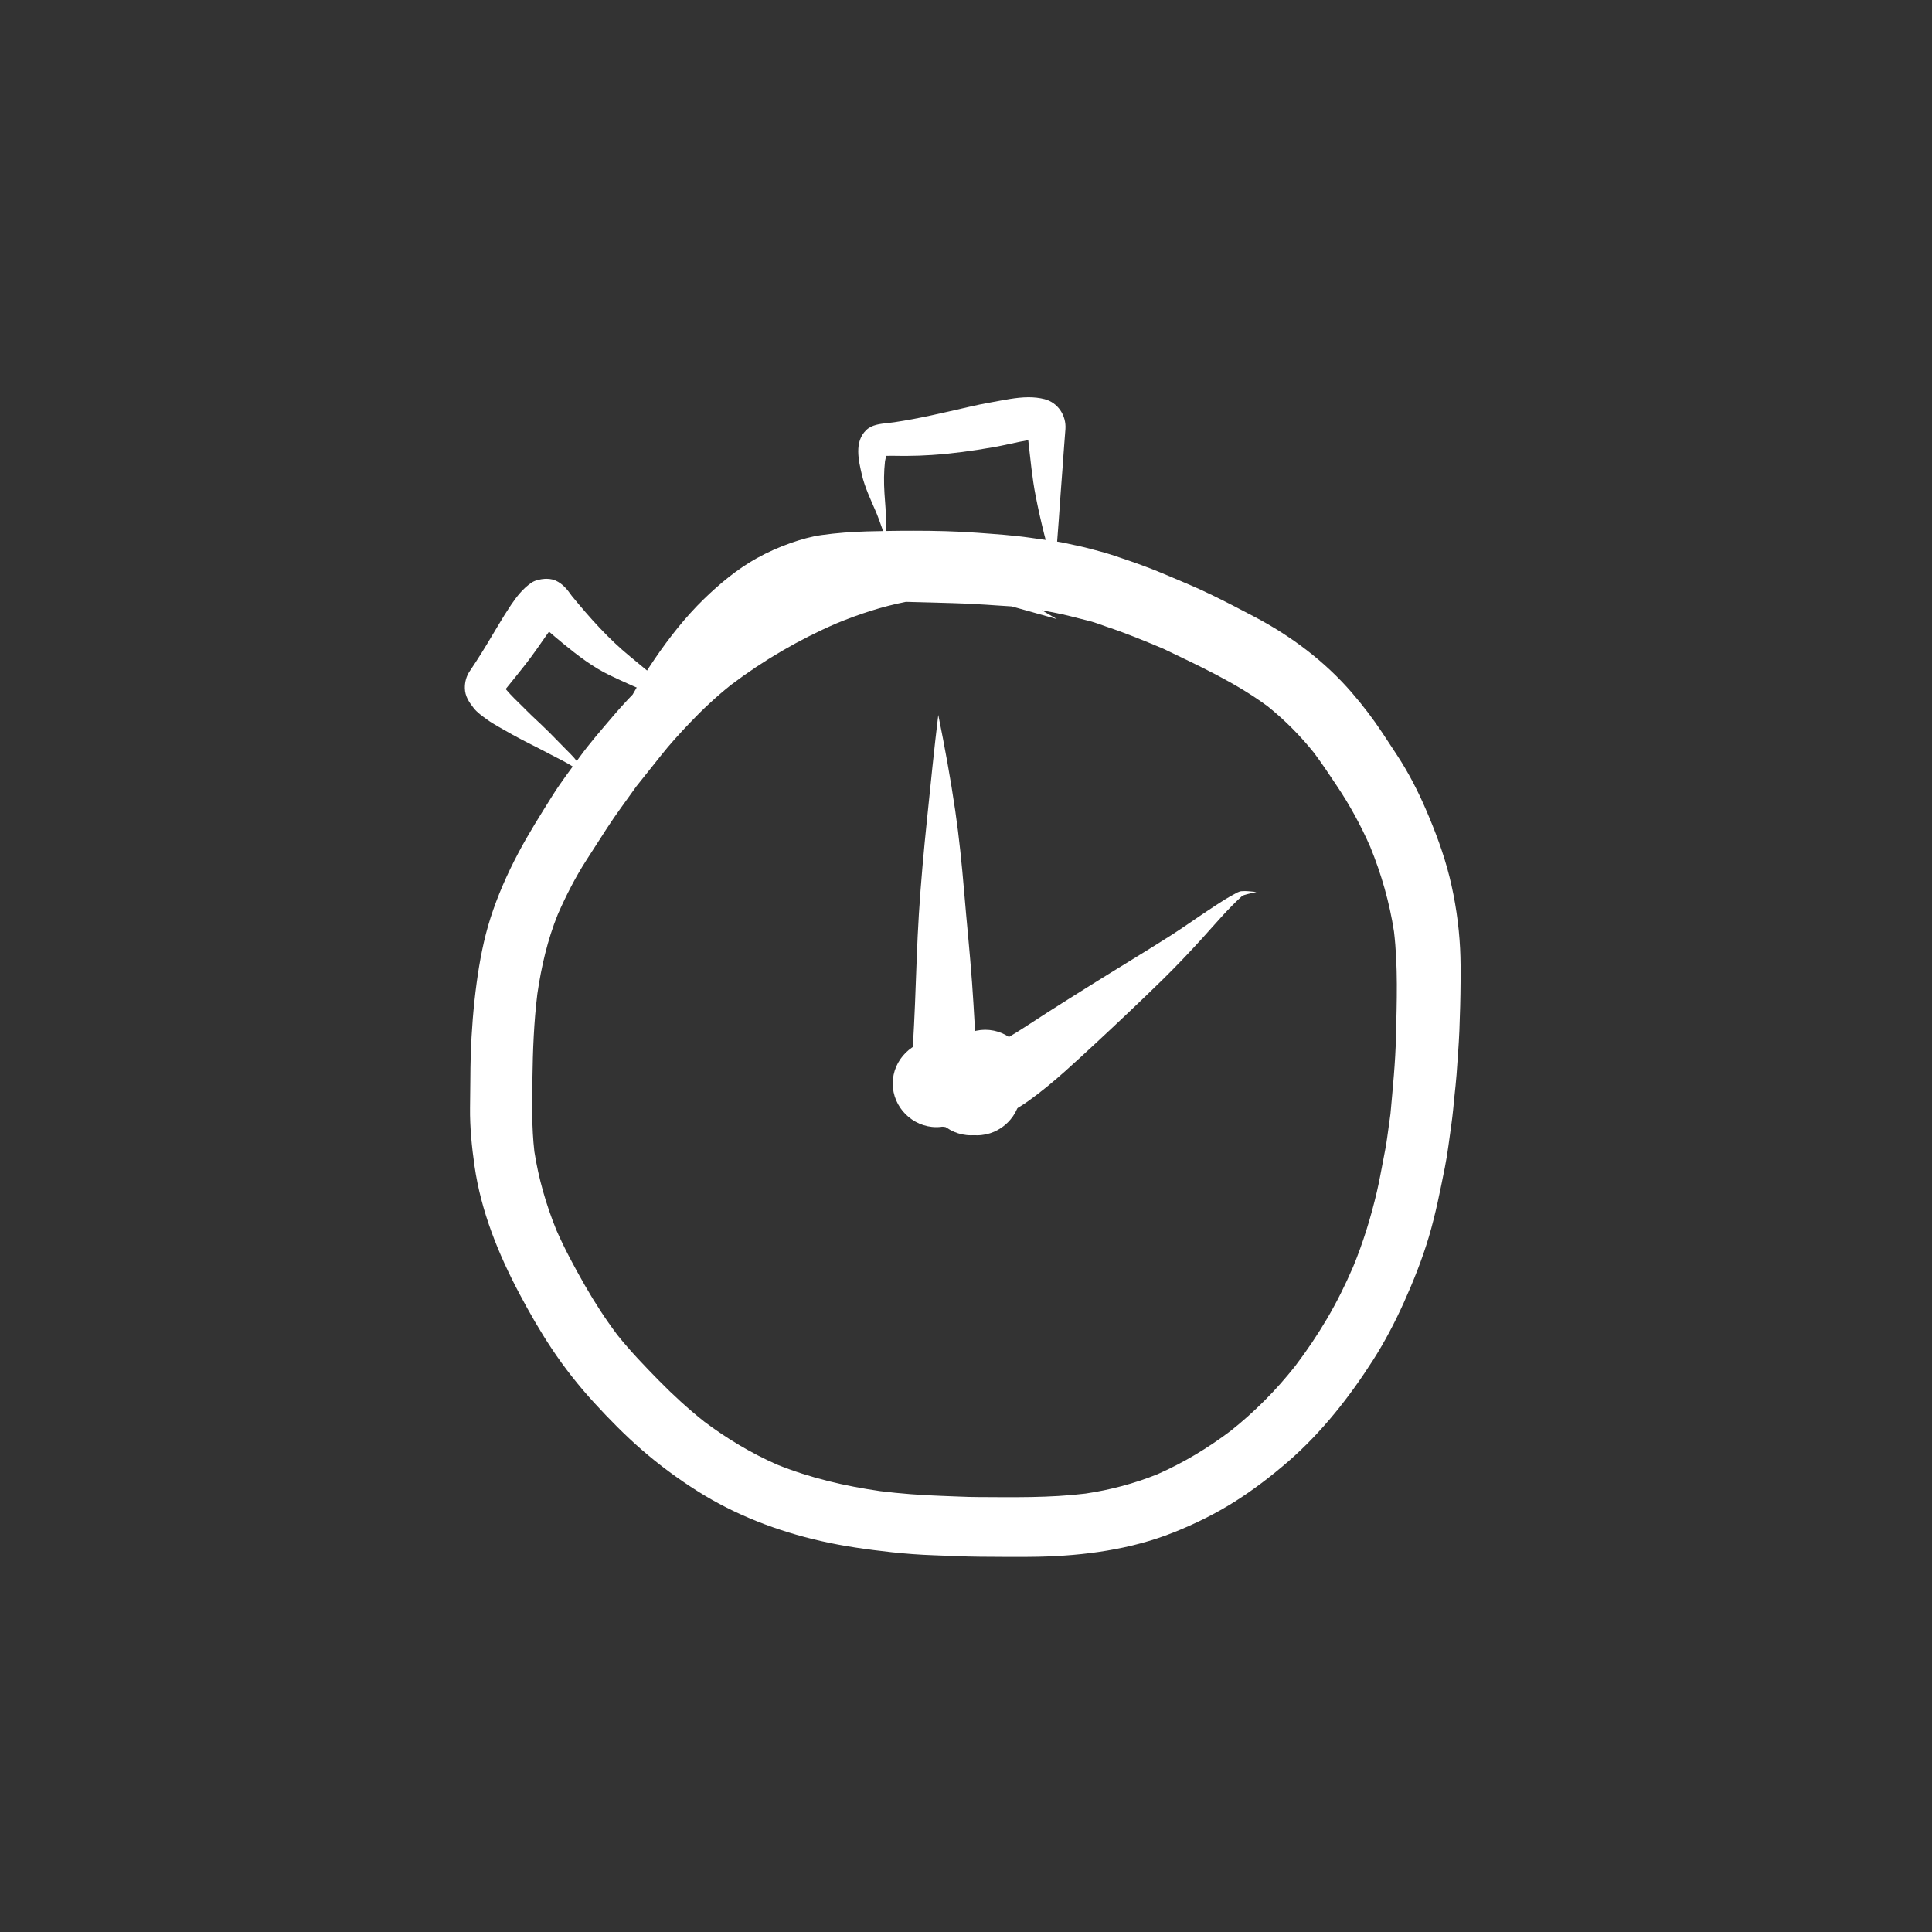 <?xml version="1.0" encoding="utf-8"?>
<!-- Generator: Adobe Illustrator 15.0.0, SVG Export Plug-In . SVG Version: 6.00 Build 0)  -->
<!DOCTYPE svg PUBLIC "-//W3C//DTD SVG 1.1//EN" "http://www.w3.org/Graphics/SVG/1.1/DTD/svg11.dtd">
<svg version="1.1" id="Capa_1" xmlns="http://www.w3.org/2000/svg" xmlns:xlink="http://www.w3.org/1999/xlink" x="0px" y="0px"
	 width="45px" height="45px" viewBox="-0.5 -0.5 45 45" enable-background="new -0.5 -0.5 45 45" xml:space="preserve">
<rect x="-0.5" y="-0.5" width="45" height="45" fill="#333333" stroke="none"/>
<g>
	<path fill="#FFFFFF" d="M20.6,13.518c0.191,0.004,0.383,0.009,0.575,0.015c0.344,0.01,0.688,0.017,1.032,0.037
		c0.171,0.01,0.342,0.018,0.513,0.032c0.113,0.009,0.229,0.014,0.343,0.022c0.044,0.012,0.089,0.024,0.134,0.037
		c0.305,0.084,0.609,0.169,0.913,0.256c0.002,0,0.002,0,0.001-0.001c-0.114-0.067-0.229-0.135-0.345-0.202
		c0.217,0.041,0.435,0.08,0.647,0.134c0.153,0.039,0.307,0.077,0.46,0.116c0.139,0.035,0.275,0.091,0.412,0.137
		c0.445,0.148,0.881,0.328,1.313,0.51c0.831,0.4,1.684,0.79,2.428,1.34c0.401,0.322,0.764,0.688,1.085,1.09
		c0.184,0.247,0.354,0.504,0.525,0.76c0.303,0.45,0.562,0.928,0.78,1.424c0.259,0.636,0.449,1.296,0.553,1.975
		c0.096,0.811,0.065,1.633,0.046,2.447c-0.013,0.6-0.075,1.198-0.128,1.795c-0.026,0.186-0.052,0.371-0.077,0.557
		c-0.023,0.173-0.057,0.342-0.09,0.513c-0.049,0.249-0.092,0.5-0.15,0.747c-0.141,0.599-0.319,1.182-0.554,1.75
		c-0.178,0.412-0.375,0.812-0.602,1.198c-0.226,0.385-0.477,0.756-0.746,1.111c-0.442,0.56-0.945,1.066-1.505,1.511
		c-0.529,0.399-1.097,0.741-1.705,1.009c-0.538,0.217-1.1,0.365-1.674,0.45c-0.838,0.102-1.678,0.085-2.521,0.081
		c-0.278-0.001-0.557-0.019-0.834-0.027c-0.478-0.017-0.953-0.052-1.427-0.111c-0.824-0.118-1.633-0.307-2.406-0.619
		c-0.603-0.266-1.166-0.604-1.692-0.999c-0.376-0.299-0.73-0.623-1.066-0.966c-0.333-0.339-0.663-0.683-0.96-1.055
		c-0.277-0.369-0.528-0.756-0.757-1.156c-0.238-0.416-0.467-0.841-0.66-1.28c-0.24-0.591-0.417-1.204-0.515-1.835
		c-0.064-0.563-0.053-1.128-0.045-1.693c0.009-0.663,0.034-1.323,0.115-1.98c0.092-0.633,0.236-1.256,0.476-1.85
		c0.191-0.436,0.41-0.865,0.667-1.265c0.159-0.246,0.317-0.492,0.475-0.738c0.214-0.333,0.455-0.649,0.683-0.973
		c0.195-0.242,0.389-0.486,0.582-0.73c0.206-0.261,0.433-0.508,0.662-0.749c0.302-0.318,0.625-0.62,0.968-0.893
		c0.754-0.57,1.583-1.054,2.451-1.429C19.504,13.804,20.044,13.627,20.6,13.518 M20.221,11.866
		c-0.176,0.002-0.351,0.006-0.526,0.011c-0.358,0.011-0.708,0.036-1.064,0.086c-0.24,0.034-0.477,0.102-0.706,0.182
		c-0.278,0.097-0.549,0.218-0.806,0.361c-0.449,0.251-0.854,0.588-1.222,0.945c-0.431,0.419-0.809,0.9-1.147,1.396
		c-0.184,0.269-0.354,0.546-0.514,0.83c-0.164,0.169-0.322,0.344-0.475,0.524c-0.263,0.31-0.533,0.617-0.771,0.947
		c-0.209,0.29-0.43,0.577-0.62,0.88c-0.277,0.444-0.557,0.884-0.802,1.348c-0.254,0.48-0.477,0.986-0.643,1.504
		c-0.157,0.49-0.254,1.003-0.323,1.513c-0.076,0.561-0.119,1.119-0.138,1.685c-0.007,0.193-0.007,0.386-0.009,0.579
		c-0.003,0.217-0.005,0.433-0.007,0.649c-0.005,0.453,0.041,0.909,0.105,1.356c0.151,1.049,0.552,2.04,1.045,2.971
		c0.232,0.438,0.477,0.866,0.752,1.279c0.299,0.45,0.634,0.874,1,1.272c0.344,0.375,0.703,0.74,1.087,1.075
		c0.409,0.356,0.85,0.683,1.309,0.972c0.875,0.554,1.86,0.932,2.868,1.161c0.544,0.125,1.1,0.201,1.654,0.262
		c0.327,0.035,0.656,0.06,0.985,0.071c0.358,0.012,0.717,0.032,1.075,0.034c0.456,0.002,0.911,0.01,1.366,0
		c1.063-0.024,2.139-0.168,3.132-0.562c0.494-0.196,0.971-0.431,1.421-0.713c0.445-0.28,0.868-0.605,1.266-0.95
		c0.774-0.674,1.417-1.492,1.968-2.354c0.272-0.427,0.507-0.874,0.715-1.336c0.225-0.5,0.429-1.01,0.585-1.535
		c0.158-0.532,0.264-1.075,0.373-1.619c0.068-0.336,0.104-0.68,0.154-1.019c0.029-0.207,0.048-0.417,0.068-0.626
		c0.017-0.171,0.038-0.342,0.05-0.513c0.023-0.343,0.052-0.683,0.066-1.025c0.015-0.383,0.026-0.765,0.028-1.147
		c0.002-0.257,0.002-0.51-0.011-0.767c-0.029-0.561-0.112-1.124-0.247-1.668c-0.135-0.542-0.331-1.063-0.552-1.575
		c-0.187-0.434-0.409-0.864-0.669-1.259c-0.114-0.174-0.229-0.348-0.343-0.522c-0.217-0.328-0.457-0.642-0.714-0.939
		c-0.626-0.725-1.413-1.316-2.259-1.761c-0.329-0.173-0.658-0.346-0.993-0.508c-0.194-0.094-0.389-0.184-0.589-0.268
		c-0.196-0.083-0.394-0.166-0.59-0.249c-0.312-0.131-0.633-0.244-0.954-0.352c-0.151-0.052-0.3-0.101-0.453-0.142
		c-0.169-0.043-0.337-0.095-0.508-0.129c-0.183-0.038-0.366-0.086-0.55-0.112c-0.196-0.028-0.394-0.056-0.592-0.084
		c-0.409-0.059-0.822-0.085-1.236-0.116c-0.492-0.036-0.985-0.047-1.479-0.047C20.595,11.861,20.408,11.863,20.221,11.866"/>
	<path fill="#FFFFFF" d="M22.01,24.058c0.002,0.002,0.005,0.004,0.007,0.006h0C22.014,24.062,22.012,24.06,22.01,24.058
		 M21.355,16.147c-0.099,0.811-0.179,1.624-0.263,2.437c-0.076,0.731-0.142,1.463-0.189,2.197c-0.044,0.699-0.062,1.401-0.091,2.1
		c-0.014,0.334-0.03,0.668-0.05,1.001c-0.01,0.173-0.019,0.345-0.029,0.518c-0.01,0.177-0.008,0.352,0.038,0.525
		c0.06,0.231,0.23,0.457,0.437,0.577c0.209,0.122,0.42,0.178,0.66,0.197c0.271,0.022,0.555-0.035,0.808-0.135
		c0.279-0.109,0.531-0.245,0.775-0.419c0.296-0.21,0.574-0.444,0.846-0.684c0.247-0.22,0.49-0.446,0.733-0.671
		c0.527-0.489,1.05-0.984,1.564-1.487c0.312-0.307,0.613-0.624,0.908-0.948c0.301-0.331,0.591-0.679,0.922-0.979
		c-0.004,0.003-0.008,0.007-0.013,0.01c0.024-0.021,0.052-0.035,0.083-0.044c-0.004,0.001-0.008,0.003-0.012,0.005
		c0.092-0.029,0.185-0.046,0.278-0.069c0.001,0,0-0.002-0.001-0.002c-0.116-0.01-0.229-0.029-0.345-0.018
		c-0.062,0.006-0.125,0.047-0.179,0.076c-0.069,0.037-0.138,0.076-0.204,0.117c-0.14,0.085-0.274,0.176-0.411,0.267
		c-0.287,0.19-0.568,0.391-0.858,0.576c-0.612,0.389-1.233,0.761-1.848,1.146c-0.336,0.211-0.672,0.42-1.006,0.634
		c-0.482,0.309-0.963,0.646-1.485,0.886c-0.06,0.021-0.12,0.043-0.18,0.061c-0.018-0.219-0.028-0.439-0.041-0.659
		c-0.019-0.329-0.038-0.656-0.062-0.984c-0.051-0.703-0.125-1.405-0.183-2.107c-0.053-0.631-0.116-1.264-0.208-1.892
		c-0.109-0.747-0.245-1.489-0.395-2.229C21.356,16.146,21.356,16.146,21.355,16.147C21.355,16.146,21.355,16.146,21.355,16.147"/>
	<path fill="#FFFFFF" d="M21.953,24.237c-0.059,0.007-0.121,0.029-0.179,0.046c-0.098,0.027-0.194,0.069-0.287,0.112
		c-0.237,0.11-0.453,0.271-0.655,0.437c0,0,0,0.001,0.001,0.001c0.212-0.052,0.42-0.118,0.622-0.203
		c0.195-0.082,0.367-0.206,0.559-0.295c0.014-0.004,0.028-0.006,0.042-0.01c0.067-0.006,0.134-0.008,0.201-0.014
		c0.001,0,0.001-0.002,0-0.002c-0.089-0.032-0.175-0.074-0.27-0.074C21.977,24.235,21.965,24.236,21.953,24.237"/>
	<path fill="#FFFFFF" d="M21.147,24.548c0,0.554,0.462,1.015,1.016,1.015s1.016-0.461,1.016-1.015s-0.462-1.016-1.016-1.016
		S21.147,23.994,21.147,24.548"/>
	<path fill="#FFFFFF" d="M20.293,24.737c0,0.554,0.462,1.016,1.016,1.016c0.553,0,1.015-0.462,1.015-1.016s-0.462-1.015-1.015-1.015
		C20.755,23.723,20.293,24.184,20.293,24.737"/>
	<path fill="#FFFFFF" d="M21.1,24.928c0,0.554,0.462,1.015,1.015,1.015c0.554,0,1.016-0.461,1.016-1.015s-0.462-1.016-1.016-1.016
		C21.562,23.912,21.1,24.374,21.1,24.928"/>
	<path fill="#FFFFFF" d="M21.432,24.5c0,0.554,0.462,1.016,1.015,1.016c0.554,0,1.016-0.462,1.016-1.016s-0.462-1.015-1.016-1.015
		C21.894,23.485,21.432,23.946,21.432,24.5"/>
	<path fill="#FFFFFF" d="M20.578,24.737c0,0.554,0.462,1.016,1.016,1.016c0.553,0,1.015-0.462,1.015-1.016s-0.462-1.015-1.015-1.015
		C21.04,23.723,20.578,24.184,20.578,24.737"/>
	<path fill="#FFFFFF" d="M21.242,24.928c0,0.554,0.462,1.015,1.016,1.015s1.016-0.461,1.016-1.015s-0.462-1.016-1.016-1.016
		S21.242,24.374,21.242,24.928"/>
	<path fill="#FFFFFF" d="M21.195,24.595c0,0.554,0.462,1.016,1.016,1.016c0.553,0,1.015-0.462,1.015-1.016s-0.462-1.015-1.015-1.015
		C21.657,23.58,21.195,24.041,21.195,24.595"/>
	<path fill="#FFFFFF" d="M19.927,11.48c0.002,0.005,0.004,0.01,0.007,0.015C19.931,11.49,19.929,11.485,19.927,11.48 M23.65,9.747
		c0.002,0.001,0.005,0.002,0.006,0.003C23.655,9.749,23.652,9.748,23.65,9.747 M22.586,8.871c-0.184,0.032-0.365,0.071-0.547,0.113
		c-0.569,0.13-1.133,0.266-1.71,0.351c-0.052,0.006-0.104,0.013-0.156,0.019c-0.171,0.019-0.368,0.038-0.498,0.165
		c-0.282,0.274-0.178,0.704-0.099,1.043c0.068,0.29,0.201,0.568,0.318,0.84c-0.004-0.01-0.008-0.021-0.013-0.03
		c0.015,0.035,0.029,0.069,0.044,0.104c0.072,0.178,0.13,0.362,0.196,0.543c0,0,0.001,0,0.001,0c0.01-0.227,0.02-0.452,0.004-0.679
		c-0.008-0.117-0.018-0.233-0.025-0.35c-0.016-0.251-0.015-0.5,0.013-0.75c0.008-0.042,0.017-0.082,0.027-0.122
		c0.093-0.003,0.186-0.002,0.279,0c0.066,0.001,0.132,0.002,0.197,0.001c0.195-0.001,0.392-0.008,0.587-0.021
		c0.473-0.032,0.944-0.095,1.411-0.178c-0.007,0.001-0.015,0.001-0.021,0.002c0.288-0.043,0.569-0.121,0.856-0.17
		c0.051,0.438,0.089,0.878,0.175,1.313c0.116,0.594,0.268,1.179,0.434,1.76c0,0.001,0.001,0.001,0.002,0
		c0.08-0.804,0.123-1.61,0.187-2.415c0.014-0.181,0.024-0.361,0.039-0.542c0.01-0.125,0.021-0.249,0.029-0.374
		c0.022-0.315-0.174-0.616-0.486-0.697c-0.122-0.031-0.247-0.044-0.372-0.044C23.167,8.753,22.871,8.821,22.586,8.871"/>
	<path fill="#FFFFFF" d="M12.19,12.982c-0.097,0.006-0.228,0.033-0.31,0.089c-0.2,0.136-0.344,0.322-0.479,0.521
		c-0.105,0.156-0.203,0.316-0.299,0.477c-0.17,0.284-0.337,0.57-0.518,0.847c-0.048,0.073-0.095,0.146-0.144,0.218
		c-0.079,0.115-0.116,0.257-0.113,0.395c0.003,0.188,0.098,0.326,0.209,0.467c0.082,0.103,0.197,0.182,0.302,0.259
		c0.089,0.066,0.187,0.123,0.283,0.178c0.102,0.059,0.204,0.117,0.307,0.174c0.295,0.165,0.602,0.308,0.899,0.468
		c0.173,0.093,0.356,0.175,0.52,0.284c0.104,0.082,0.199,0.173,0.298,0.26c0.001,0,0.002,0,0.001-0.001
		c-0.083-0.166-0.155-0.332-0.278-0.472c-0.058-0.066-0.121-0.127-0.183-0.189c-0.125-0.126-0.247-0.254-0.373-0.38
		c-0.137-0.138-0.281-0.271-0.423-0.405c-0.072-0.068-0.141-0.14-0.211-0.209c-0.132-0.13-0.267-0.257-0.386-0.398
		c-0.004-0.006-0.008-0.012-0.012-0.018c0.156-0.195,0.316-0.387,0.468-0.584c0.166-0.215,0.321-0.437,0.475-0.66
		c-0.005,0.007-0.01,0.014-0.016,0.021c0.028-0.037,0.054-0.075,0.081-0.112c0.104,0.091,0.21,0.18,0.318,0.269
		c0.346,0.283,0.701,0.559,1.107,0.752c0.636,0.304,1.288,0.571,1.947,0.82c0.001,0,0.001-0.001,0.001-0.001
		c-0.484-0.431-0.981-0.847-1.482-1.258c-0.505-0.413-0.943-0.906-1.356-1.409c-0.019-0.024-0.037-0.048-0.056-0.073
		c0.015,0.02,0.03,0.039,0.045,0.059c-0.091-0.129-0.176-0.238-0.314-0.32c-0.082-0.049-0.172-0.07-0.266-0.07
		C12.218,12.98,12.205,12.981,12.19,12.982"/>
</g>
</svg>
